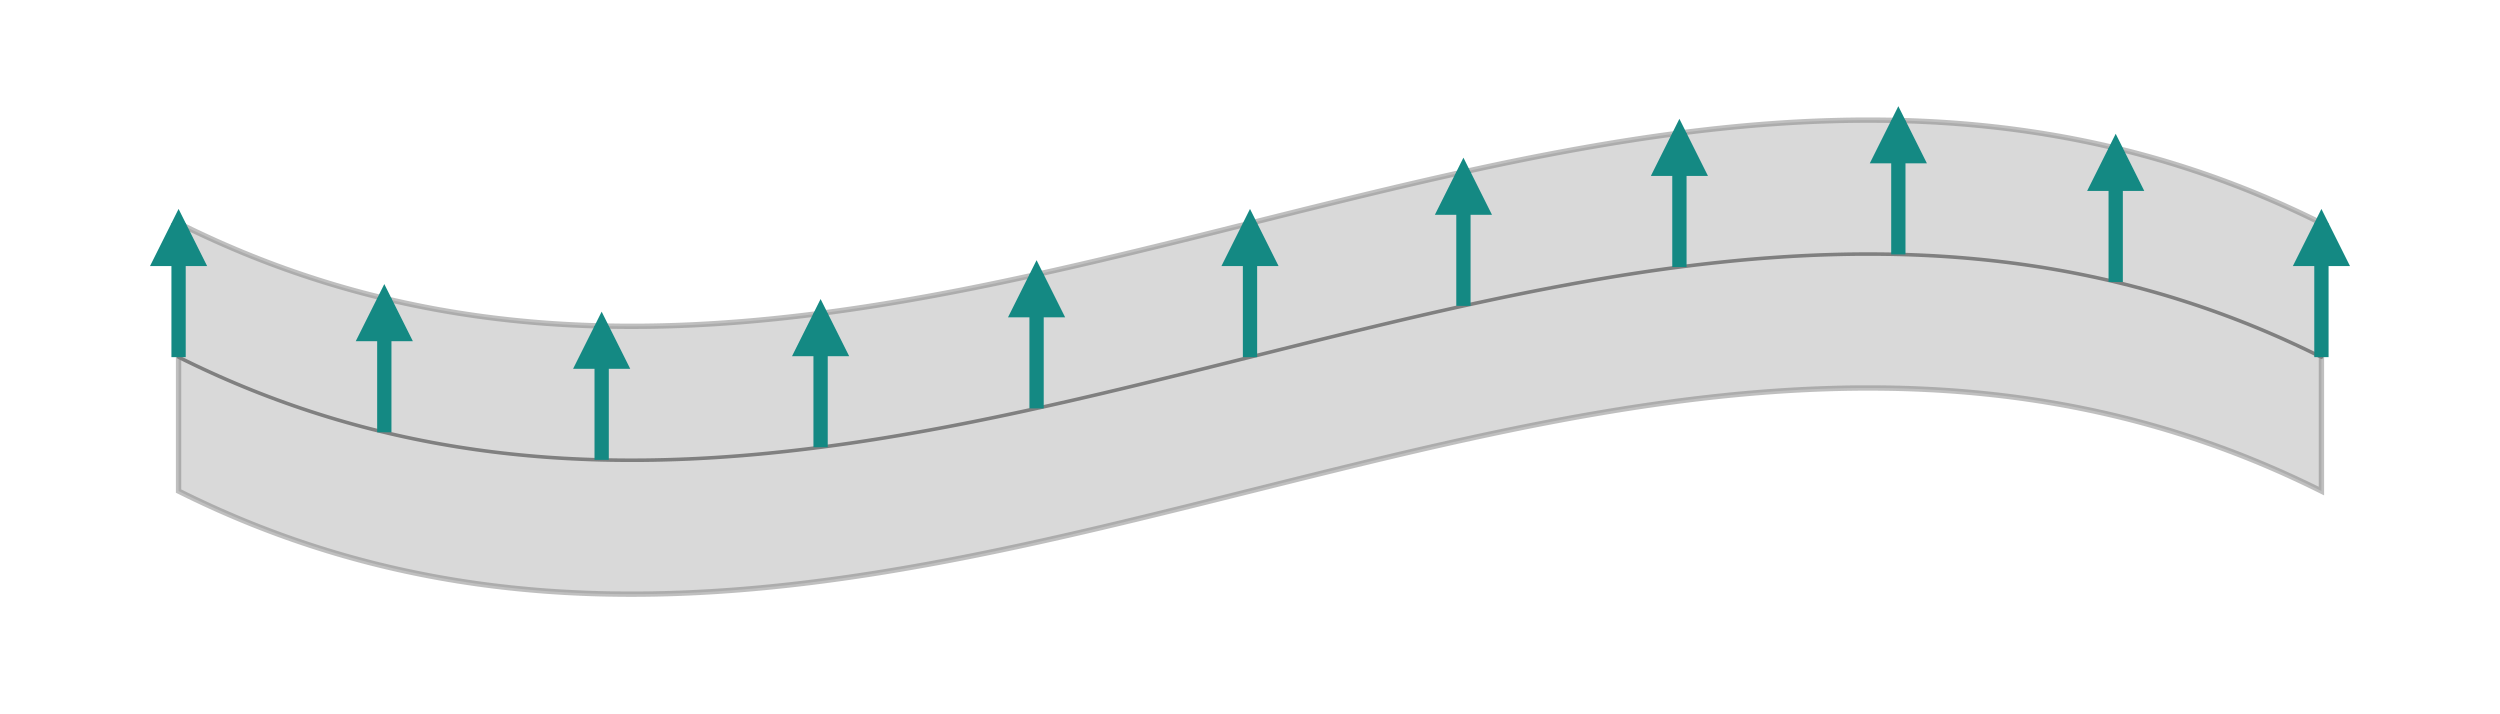 <?xml version="1.0" encoding="utf-8" ?>
<svg xmlns="http://www.w3.org/2000/svg" xmlns:ev="http://www.w3.org/2001/xml-events" xmlns:xlink="http://www.w3.org/1999/xlink" baseProfile="full" height="40mm" version="1.1" viewBox="0,0,140,40" width="140mm">
    <defs>
        <style type="text/css"><![CDATA[
.stitch_line {
    stroke-width: 0.3;
    stroke-linejoin: round;
    stroke-linecap: round;
    fill: none;
}
.path_center_line {
    fill: none;
    stroke:#808080;
    stroke-width: 0.2;
    stroke-linejoin: round;
    stroke-linecap: round;
}
.path_contour {
    fill: #808080;
    fill-opacity: 0.3;
    stroke: #808080;
    stroke-opacity: 0.5;
    stroke-width: 0.3;
}
.text{
    text-anchor: middle;
    dominant-baseline: middle;
    font-family: sans-serif;
    font-size: 1.5mm;
}
.smalltext{
    text-anchor: middle;
    dominant-baseline: middle;
    font-family: sans-serif;
    font-size: 1mm;
}
.line_0 {
    fill: none;
    stroke:#148983;
    stroke-width:0.8;
    marker-end:url(#triangle_line_0);
}]]></style>
        <marker id="triangle_line_0" markerHeight="4" markerWidth="4" orient="auto" refX="3.0" refY="2.0">
            <path d="M 0,0 L 4,2.0 L 0,4 z" fill="#148983"/>
        </marker>
    </defs>
    <g>
        <g transform="translate(70.0,20.0)">
            <g>
                <path class="path_contour" d="M -60.000, -7.500  L -59.552, -7.279  L -59.102, -7.061  L -58.650, -6.848  L -58.197, -6.639  L -57.741, -6.433  L -57.283, -6.233  L -56.824, -6.036  L -56.363, -5.843  L -55.900, -5.655  L -55.435, -5.471  L -54.969, -5.292  L -54.501, -5.117  L -54.031, -4.946  L -53.560, -4.780  L -53.087, -4.618  L -52.613, -4.461  L -52.137, -4.308  L -51.660, -4.159  L -51.182, -4.015  L -50.702, -3.876  L -50.221, -3.741  L -49.738, -3.610  L -49.255, -3.484  L -48.770, -3.363  L -48.284, -3.246  L -47.797, -3.134  L -47.309, -3.026  L -46.821, -2.923  L -46.331, -2.824  L -45.840, -2.729  L -45.349, -2.639  L -44.856, -2.554  L -44.363, -2.472  L -43.869, -2.396  L -43.375, -2.323  L -42.880, -2.255  L -42.384, -2.191  L -41.888, -2.132  L -41.392, -2.077  L -40.894, -2.026  L -40.397, -1.979  L -39.899, -1.936  L -39.401, -1.897  L -38.902, -1.863  L -38.404, -1.832  L -37.905, -1.806  L -37.405, -1.783  L -36.906, -1.764  L -36.407, -1.749  L -35.907, -1.738  L -35.407, -1.731  L -34.908, -1.727  L -34.408, -1.727  L -33.908, -1.730  L -33.409, -1.737  L -32.909, -1.748  L -32.410, -1.762  L -31.910, -1.779  L -31.411, -1.799  L -30.912, -1.823  L -30.413, -1.850  L -29.914, -1.880  L -29.416, -1.914  L -28.917, -1.950  L -28.419, -1.989  L -27.921, -2.031  L -27.423, -2.076  L -26.926, -2.124  L -26.429, -2.175  L -25.932, -2.228  L -25.435, -2.284  L -24.939, -2.342  L -24.443, -2.403  L -23.948, -2.467  L -23.452, -2.533  L -22.957, -2.601  L -22.463, -2.671  L -21.968, -2.744  L -21.474, -2.819  L -20.980, -2.896  L -20.487, -2.975  L -19.994, -3.057  L -19.501, -3.140  L -19.009, -3.225  L -18.517, -3.312  L -18.025, -3.400  L -17.534, -3.491  L -17.042, -3.583  L -16.552, -3.677  L -16.061, -3.772  L -15.571, -3.869  L -15.081, -3.968  L -14.591, -4.068  L -14.102, -4.169  L -13.613, -4.272  L -13.124, -4.376  L -12.636, -4.481  L -12.148, -4.588  L -11.660, -4.695  L -11.172, -4.804  L -10.684, -4.914  L -10.197, -5.024  L -9.710, -5.136  L -9.223, -5.249  L -8.737, -5.362  L -8.250, -5.476  L -7.764, -5.592  L -7.278, -5.707  L -6.792, -5.824  L -6.306, -5.941  L -5.821, -6.059  L -5.335, -6.177  L -4.850, -6.296  L -4.364, -6.415  L -3.879, -6.534  L -3.394, -6.654  L -2.909, -6.774  L -2.424, -6.895  L -1.939, -7.016  L -1.454, -7.137  L -0.970, -7.258  L -0.485, -7.379  L 0.000, -7.500  L 0.485, -7.621  L 0.970, -7.742  L 1.454, -7.863  L 1.939, -7.984  L 2.424, -8.105  L 2.909, -8.226  L 3.394, -8.346  L 3.879, -8.466  L 4.364, -8.585  L 4.850, -8.704  L 5.335, -8.823  L 5.821, -8.941  L 6.306, -9.059  L 6.792, -9.176  L 7.278, -9.293  L 7.764, -9.408  L 8.250, -9.524  L 8.737, -9.638  L 9.223, -9.751  L 9.710, -9.864  L 10.197, -9.976  L 10.684, -10.086  L 11.172, -10.196  L 11.660, -10.305  L 12.148, -10.412  L 12.636, -10.519  L 13.124, -10.624  L 13.613, -10.728  L 14.102, -10.831  L 14.591, -10.932  L 15.081, -11.032  L 15.571, -11.131  L 16.061, -11.228  L 16.552, -11.323  L 17.042, -11.417  L 17.534, -11.509  L 18.025, -11.600  L 18.517, -11.688  L 19.009, -11.775  L 19.501, -11.860  L 19.994, -11.943  L 20.487, -12.025  L 20.980, -12.104  L 21.474, -12.181  L 21.968, -12.256  L 22.463, -12.329  L 22.957, -12.399  L 23.452, -12.467  L 23.948, -12.533  L 24.443, -12.597  L 24.939, -12.658  L 25.435, -12.716  L 25.932, -12.772  L 26.429, -12.825  L 26.926, -12.876  L 27.423, -12.924  L 27.921, -12.969  L 28.419, -13.011  L 28.917, -13.050  L 29.416, -13.086  L 29.914, -13.120  L 30.413, -13.150  L 30.912, -13.177  L 31.411, -13.201  L 31.910, -13.221  L 32.410, -13.238  L 32.909, -13.252  L 33.409, -13.263  L 33.908, -13.270  L 34.408, -13.273  L 34.908, -13.273  L 35.407, -13.269  L 35.907, -13.262  L 36.407, -13.251  L 36.906, -13.236  L 37.405, -13.217  L 37.905, -13.194  L 38.404, -13.168  L 38.902, -13.137  L 39.401, -13.103  L 39.899, -13.064  L 40.397, -13.021  L 40.894, -12.974  L 41.392, -12.923  L 41.888, -12.868  L 42.384, -12.809  L 42.880, -12.745  L 43.375, -12.677  L 43.869, -12.604  L 44.363, -12.528  L 44.856, -12.446  L 45.349, -12.361  L 45.840, -12.271  L 46.331, -12.176  L 46.821, -12.077  L 47.309, -11.974  L 47.797, -11.866  L 48.284, -11.754  L 48.770, -11.637  L 49.255, -11.516  L 49.738, -11.390  L 50.221, -11.259  L 50.702, -11.124  L 51.182, -10.985  L 51.660, -10.841  L 52.137, -10.692  L 52.613, -10.539  L 53.087, -10.382  L 53.560, -10.220  L 54.031, -10.054  L 54.501, -9.883  L 54.969, -9.708  L 55.435, -9.529  L 55.900, -9.345  L 56.363, -9.157  L 56.824, -8.964  L 57.283, -8.767  L 57.741, -8.567  L 58.197, -8.361  L 58.650, -8.152  L 59.102, -7.939  L 59.552, -7.721  L 60.000, -7.500  L 60.000, -7.000  L 60.000, -6.500  L 60.000, -6.000  L 60.000, -5.500  L 60.000, -5.000  L 60.000, -4.500  L 60.000, -4.000  L 60.000, -3.500  L 60.000, -3.000  L 60.000, -2.500  L 60.000, -2.000  L 60.000, -1.500  L 60.000, -1.000  L 60.000, -0.500  L 60.000, 0.000  L 60.000, 0.500  L 60.000, 1.000  L 60.000, 1.500  L 60.000, 2.000  L 60.000, 2.500  L 60.000, 3.000  L 60.000, 3.500  L 60.000, 4.000  L 60.000, 4.500  L 60.000, 5.000  L 60.000, 5.500  L 60.000, 6.000  L 60.000, 6.500  L 60.000, 7.000  L 60.000, 7.500  L 59.552, 7.279  L 59.102, 7.061  L 58.650, 6.848  L 58.197, 6.639  L 57.741, 6.433  L 57.283, 6.233  L 56.824, 6.036  L 56.363, 5.843  L 55.900, 5.655  L 55.435, 5.471  L 54.969, 5.292  L 54.501, 5.117  L 54.031, 4.946  L 53.560, 4.780  L 53.087, 4.618  L 52.613, 4.461  L 52.137, 4.308  L 51.660, 4.159  L 51.182, 4.015  L 50.702, 3.876  L 50.221, 3.741  L 49.738, 3.610  L 49.255, 3.484  L 48.770, 3.363  L 48.284, 3.246  L 47.797, 3.134  L 47.309, 3.026  L 46.821, 2.923  L 46.331, 2.824  L 45.840, 2.729  L 45.349, 2.639  L 44.856, 2.554  L 44.363, 2.472  L 43.869, 2.396  L 43.375, 2.323  L 42.880, 2.255  L 42.384, 2.191  L 41.888, 2.132  L 41.392, 2.077  L 40.894, 2.026  L 40.397, 1.979  L 39.899, 1.936  L 39.401, 1.897  L 38.902, 1.863  L 38.404, 1.832  L 37.905, 1.806  L 37.405, 1.783  L 36.906, 1.764  L 36.407, 1.749  L 35.907, 1.738  L 35.407, 1.731  L 34.908, 1.727  L 34.408, 1.727  L 33.908, 1.730  L 33.409, 1.737  L 32.909, 1.748  L 32.410, 1.762  L 31.910, 1.779  L 31.411, 1.799  L 30.912, 1.823  L 30.413, 1.850  L 29.914, 1.880  L 29.416, 1.914  L 28.917, 1.950  L 28.419, 1.989  L 27.921, 2.031  L 27.423, 2.076  L 26.926, 2.124  L 26.429, 2.175  L 25.932, 2.228  L 25.435, 2.284  L 24.939, 2.342  L 24.443, 2.403  L 23.948, 2.467  L 23.452, 2.533  L 22.957, 2.601  L 22.463, 2.671  L 21.968, 2.744  L 21.474, 2.819  L 20.980, 2.896  L 20.487, 2.975  L 19.994, 3.057  L 19.501, 3.140  L 19.009, 3.225  L 18.517, 3.312  L 18.025, 3.400  L 17.534, 3.491  L 17.042, 3.583  L 16.552, 3.677  L 16.061, 3.772  L 15.571, 3.869  L 15.081, 3.968  L 14.591, 4.068  L 14.102, 4.169  L 13.613, 4.272  L 13.124, 4.376  L 12.636, 4.481  L 12.148, 4.588  L 11.660, 4.695  L 11.172, 4.804  L 10.684, 4.914  L 10.197, 5.024  L 9.710, 5.136  L 9.223, 5.249  L 8.737, 5.362  L 8.250, 5.476  L 7.764, 5.592  L 7.278, 5.707  L 6.792, 5.824  L 6.306, 5.941  L 5.821, 6.059  L 5.335, 6.177  L 4.850, 6.296  L 4.364, 6.415  L 3.879, 6.534  L 3.394, 6.654  L 2.909, 6.774  L 2.424, 6.895  L 1.939, 7.016  L 1.454, 7.137  L 0.970, 7.258  L 0.485, 7.379  L 0.000, 7.500  L -0.485, 7.621  L -0.970, 7.742  L -1.454, 7.863  L -1.939, 7.984  L -2.424, 8.105  L -2.909, 8.226  L -3.394, 8.346  L -3.879, 8.466  L -4.364, 8.585  L -4.850, 8.704  L -5.335, 8.823  L -5.821, 8.941  L -6.306, 9.059  L -6.792, 9.176  L -7.278, 9.293  L -7.764, 9.408  L -8.250, 9.524  L -8.737, 9.638  L -9.223, 9.751  L -9.710, 9.864  L -10.197, 9.976  L -10.684, 10.086  L -11.172, 10.196  L -11.660, 10.305  L -12.148, 10.412  L -12.636, 10.519  L -13.124, 10.624  L -13.613, 10.728  L -14.102, 10.831  L -14.591, 10.932  L -15.081, 11.032  L -15.571, 11.131  L -16.061, 11.228  L -16.552, 11.323  L -17.042, 11.417  L -17.534, 11.509  L -18.025, 11.600  L -18.517, 11.688  L -19.009, 11.775  L -19.501, 11.860  L -19.994, 11.943  L -20.487, 12.025  L -20.980, 12.104  L -21.474, 12.181  L -21.968, 12.256  L -22.463, 12.329  L -22.957, 12.399  L -23.452, 12.467  L -23.948, 12.533  L -24.443, 12.597  L -24.939, 12.658  L -25.435, 12.716  L -25.932, 12.772  L -26.429, 12.825  L -26.926, 12.876  L -27.423, 12.924  L -27.921, 12.969  L -28.419, 13.011  L -28.917, 13.050  L -29.416, 13.086  L -29.914, 13.120  L -30.413, 13.150  L -30.912, 13.177  L -31.411, 13.201  L -31.910, 13.221  L -32.410, 13.238  L -32.909, 13.252  L -33.409, 13.263  L -33.908, 13.270  L -34.408, 13.273  L -34.908, 13.273  L -35.407, 13.269  L -35.907, 13.262  L -36.407, 13.251  L -36.906, 13.236  L -37.405, 13.217  L -37.905, 13.194  L -38.404, 13.168  L -38.902, 13.137  L -39.401, 13.103  L -39.899, 13.064  L -40.397, 13.021  L -40.894, 12.974  L -41.392, 12.923  L -41.888, 12.868  L -42.384, 12.809  L -42.880, 12.745  L -43.375, 12.677  L -43.869, 12.604  L -44.363, 12.528  L -44.856, 12.446  L -45.349, 12.361  L -45.840, 12.271  L -46.331, 12.176  L -46.821, 12.077  L -47.309, 11.974  L -47.797, 11.866  L -48.284, 11.754  L -48.770, 11.637  L -49.255, 11.516  L -49.738, 11.390  L -50.221, 11.259  L -50.702, 11.124  L -51.182, 10.985  L -51.660, 10.841  L -52.137, 10.692  L -52.613, 10.539  L -53.087, 10.382  L -53.560, 10.220  L -54.031, 10.054  L -54.501, 9.883  L -54.969, 9.708  L -55.435, 9.529  L -55.900, 9.345  L -56.363, 9.157  L -56.824, 8.964  L -57.283, 8.767  L -57.741, 8.567  L -58.197, 8.361  L -58.650, 8.152  L -59.102, 7.939  L -59.552, 7.721  L -60.000, 7.500  L -60.000, 7.000  L -60.000, 6.500  L -60.000, 6.000  L -60.000, 5.500  L -60.000, 5.000  L -60.000, 4.500  L -60.000, 4.000  L -60.000, 3.500  L -60.000, 3.000  L -60.000, 2.500  L -60.000, 2.000  L -60.000, 1.500  L -60.000, 1.000  L -60.000, 0.500  L -60.000, 0.000  L -60.000, -0.500  L -60.000, -1.000  L -60.000, -1.500  L -60.000, -2.000  L -60.000, -2.500  L -60.000, -3.000  L -60.000, -3.500  L -60.000, -4.000  L -60.000, -4.500  L -60.000, -5.000  L -60.000, -5.500  L -60.000, -6.000  L -60.000, -6.500  L -60.000, -7.000  L -60.000, -7.500  Z"/>
                <path class="path_center_line" d="M -60.000, 0.000  L -59.552, 0.221  L -59.102, 0.439  L -58.650, 0.652  L -58.197, 0.861  L -57.741, 1.067  L -57.283, 1.267  L -56.824, 1.464  L -56.363, 1.657  L -55.900, 1.845  L -55.435, 2.029  L -54.969, 2.208  L -54.501, 2.383  L -54.031, 2.554  L -53.560, 2.720  L -53.087, 2.882  L -52.613, 3.039  L -52.137, 3.192  L -51.660, 3.341  L -51.182, 3.485  L -50.702, 3.624  L -50.221, 3.759  L -49.738, 3.890  L -49.255, 4.016  L -48.770, 4.137  L -48.284, 4.254  L -47.797, 4.366  L -47.309, 4.474  L -46.821, 4.577  L -46.331, 4.676  L -45.840, 4.771  L -45.349, 4.861  L -44.856, 4.946  L -44.363, 5.028  L -43.869, 5.104  L -43.375, 5.177  L -42.880, 5.245  L -42.384, 5.309  L -41.888, 5.368  L -41.392, 5.423  L -40.894, 5.474  L -40.397, 5.521  L -39.899, 5.564  L -39.401, 5.603  L -38.902, 5.637  L -38.404, 5.668  L -37.905, 5.694  L -37.405, 5.717  L -36.906, 5.736  L -36.407, 5.751  L -35.907, 5.762  L -35.407, 5.769  L -34.908, 5.773  L -34.408, 5.773  L -33.908, 5.770  L -33.409, 5.763  L -32.909, 5.752  L -32.410, 5.738  L -31.910, 5.721  L -31.411, 5.701  L -30.912, 5.677  L -30.413, 5.650  L -29.914, 5.620  L -29.416, 5.586  L -28.917, 5.550  L -28.419, 5.511  L -27.921, 5.469  L -27.423, 5.424  L -26.926, 5.376  L -26.429, 5.325  L -25.932, 5.272  L -25.435, 5.216  L -24.939, 5.158  L -24.443, 5.097  L -23.948, 5.033  L -23.452, 4.967  L -22.957, 4.899  L -22.463, 4.829  L -21.968, 4.756  L -21.474, 4.681  L -20.980, 4.604  L -20.487, 4.525  L -19.994, 4.443  L -19.501, 4.360  L -19.009, 4.275  L -18.517, 4.188  L -18.025, 4.100  L -17.534, 4.009  L -17.042, 3.917  L -16.552, 3.823  L -16.061, 3.728  L -15.571, 3.631  L -15.081, 3.532  L -14.591, 3.432  L -14.102, 3.331  L -13.613, 3.228  L -13.124, 3.124  L -12.636, 3.019  L -12.148, 2.912  L -11.660, 2.805  L -11.172, 2.696  L -10.684, 2.586  L -10.197, 2.476  L -9.710, 2.364  L -9.223, 2.251  L -8.737, 2.138  L -8.250, 2.024  L -7.764, 1.908  L -7.278, 1.793  L -6.792, 1.676  L -6.306, 1.559  L -5.821, 1.441  L -5.335, 1.323  L -4.850, 1.204  L -4.364, 1.085  L -3.879, 0.966  L -3.394, 0.846  L -2.909, 0.726  L -2.424, 0.605  L -1.939, 0.484  L -1.454, 0.363  L -0.970, 0.242  L -0.485, 0.121  L 0.000, 0.000  L 0.485, -0.121  L 0.970, -0.242  L 1.454, -0.363  L 1.939, -0.484  L 2.424, -0.605  L 2.909, -0.726  L 3.394, -0.846  L 3.879, -0.966  L 4.364, -1.085  L 4.850, -1.204  L 5.335, -1.323  L 5.821, -1.441  L 6.306, -1.559  L 6.792, -1.676  L 7.278, -1.793  L 7.764, -1.908  L 8.250, -2.024  L 8.737, -2.138  L 9.223, -2.251  L 9.710, -2.364  L 10.197, -2.476  L 10.684, -2.586  L 11.172, -2.696  L 11.660, -2.805  L 12.148, -2.912  L 12.636, -3.019  L 13.124, -3.124  L 13.613, -3.228  L 14.102, -3.331  L 14.591, -3.432  L 15.081, -3.532  L 15.571, -3.631  L 16.061, -3.728  L 16.552, -3.823  L 17.042, -3.917  L 17.534, -4.009  L 18.025, -4.100  L 18.517, -4.188  L 19.009, -4.275  L 19.501, -4.360  L 19.994, -4.443  L 20.487, -4.525  L 20.980, -4.604  L 21.474, -4.681  L 21.968, -4.756  L 22.463, -4.829  L 22.957, -4.899  L 23.452, -4.967  L 23.948, -5.033  L 24.443, -5.097  L 24.939, -5.158  L 25.435, -5.216  L 25.932, -5.272  L 26.429, -5.325  L 26.926, -5.376  L 27.423, -5.424  L 27.921, -5.469  L 28.419, -5.511  L 28.917, -5.550  L 29.416, -5.586  L 29.914, -5.620  L 30.413, -5.650  L 30.912, -5.677  L 31.411, -5.701  L 31.910, -5.721  L 32.410, -5.738  L 32.909, -5.752  L 33.409, -5.763  L 33.908, -5.770  L 34.408, -5.773  L 34.908, -5.773  L 35.407, -5.769  L 35.907, -5.762  L 36.407, -5.751  L 36.906, -5.736  L 37.405, -5.717  L 37.905, -5.694  L 38.404, -5.668  L 38.902, -5.637  L 39.401, -5.603  L 39.899, -5.564  L 40.397, -5.521  L 40.894, -5.474  L 41.392, -5.423  L 41.888, -5.368  L 42.384, -5.309  L 42.880, -5.245  L 43.375, -5.177  L 43.869, -5.104  L 44.363, -5.028  L 44.856, -4.946  L 45.349, -4.861  L 45.840, -4.771  L 46.331, -4.676  L 46.821, -4.577  L 47.309, -4.474  L 47.797, -4.366  L 48.284, -4.254  L 48.770, -4.137  L 49.255, -4.016  L 49.738, -3.890  L 50.221, -3.759  L 50.702, -3.624  L 51.182, -3.485  L 51.660, -3.341  L 52.137, -3.192  L 52.613, -3.039  L 53.087, -2.882  L 53.560, -2.720  L 54.031, -2.554  L 54.501, -2.383  L 54.969, -2.208  L 55.435, -2.029  L 55.900, -1.845  L 56.363, -1.657  L 56.824, -1.464  L 57.283, -1.267  L 57.741, -1.067  L 58.197, -0.861  L 58.650, -0.652  L 59.102, -0.439  L 59.552, -0.221  L 60.000, 0.000 "/>
            </g>
            <path class="line_0" d="M -60.000, 0.000  L -60.000, -7.500 "/>
            <path class="line_0" d="M -48.479, 4.208  L -48.479, -3.292 "/>
            <path class="line_0" d="M -36.307, 5.753  L -36.307, -1.747 "/>
            <path class="line_0" d="M -24.047, 5.046  L -24.047, -2.454 "/>
            <path class="line_0" d="M -11.952, 2.870  L -11.952, -4.630 "/>
            <path class="line_0" d="M 0.000, 0.000  L 0.000, -7.500 "/>
            <path class="line_0" d="M 11.952, -2.870  L 11.952, -10.370 "/>
            <path class="line_0" d="M 24.047, -5.046  L 24.047, -12.546 "/>
            <path class="line_0" d="M 36.307, -5.753  L 36.307, -13.253 "/>
            <path class="line_0" d="M 48.479, -4.208  L 48.479, -11.708 "/>
            <path class="line_0" d="M 60.000, 0.000  L 60.000, -7.500 "/>
        </g>
    </g>
</svg>
